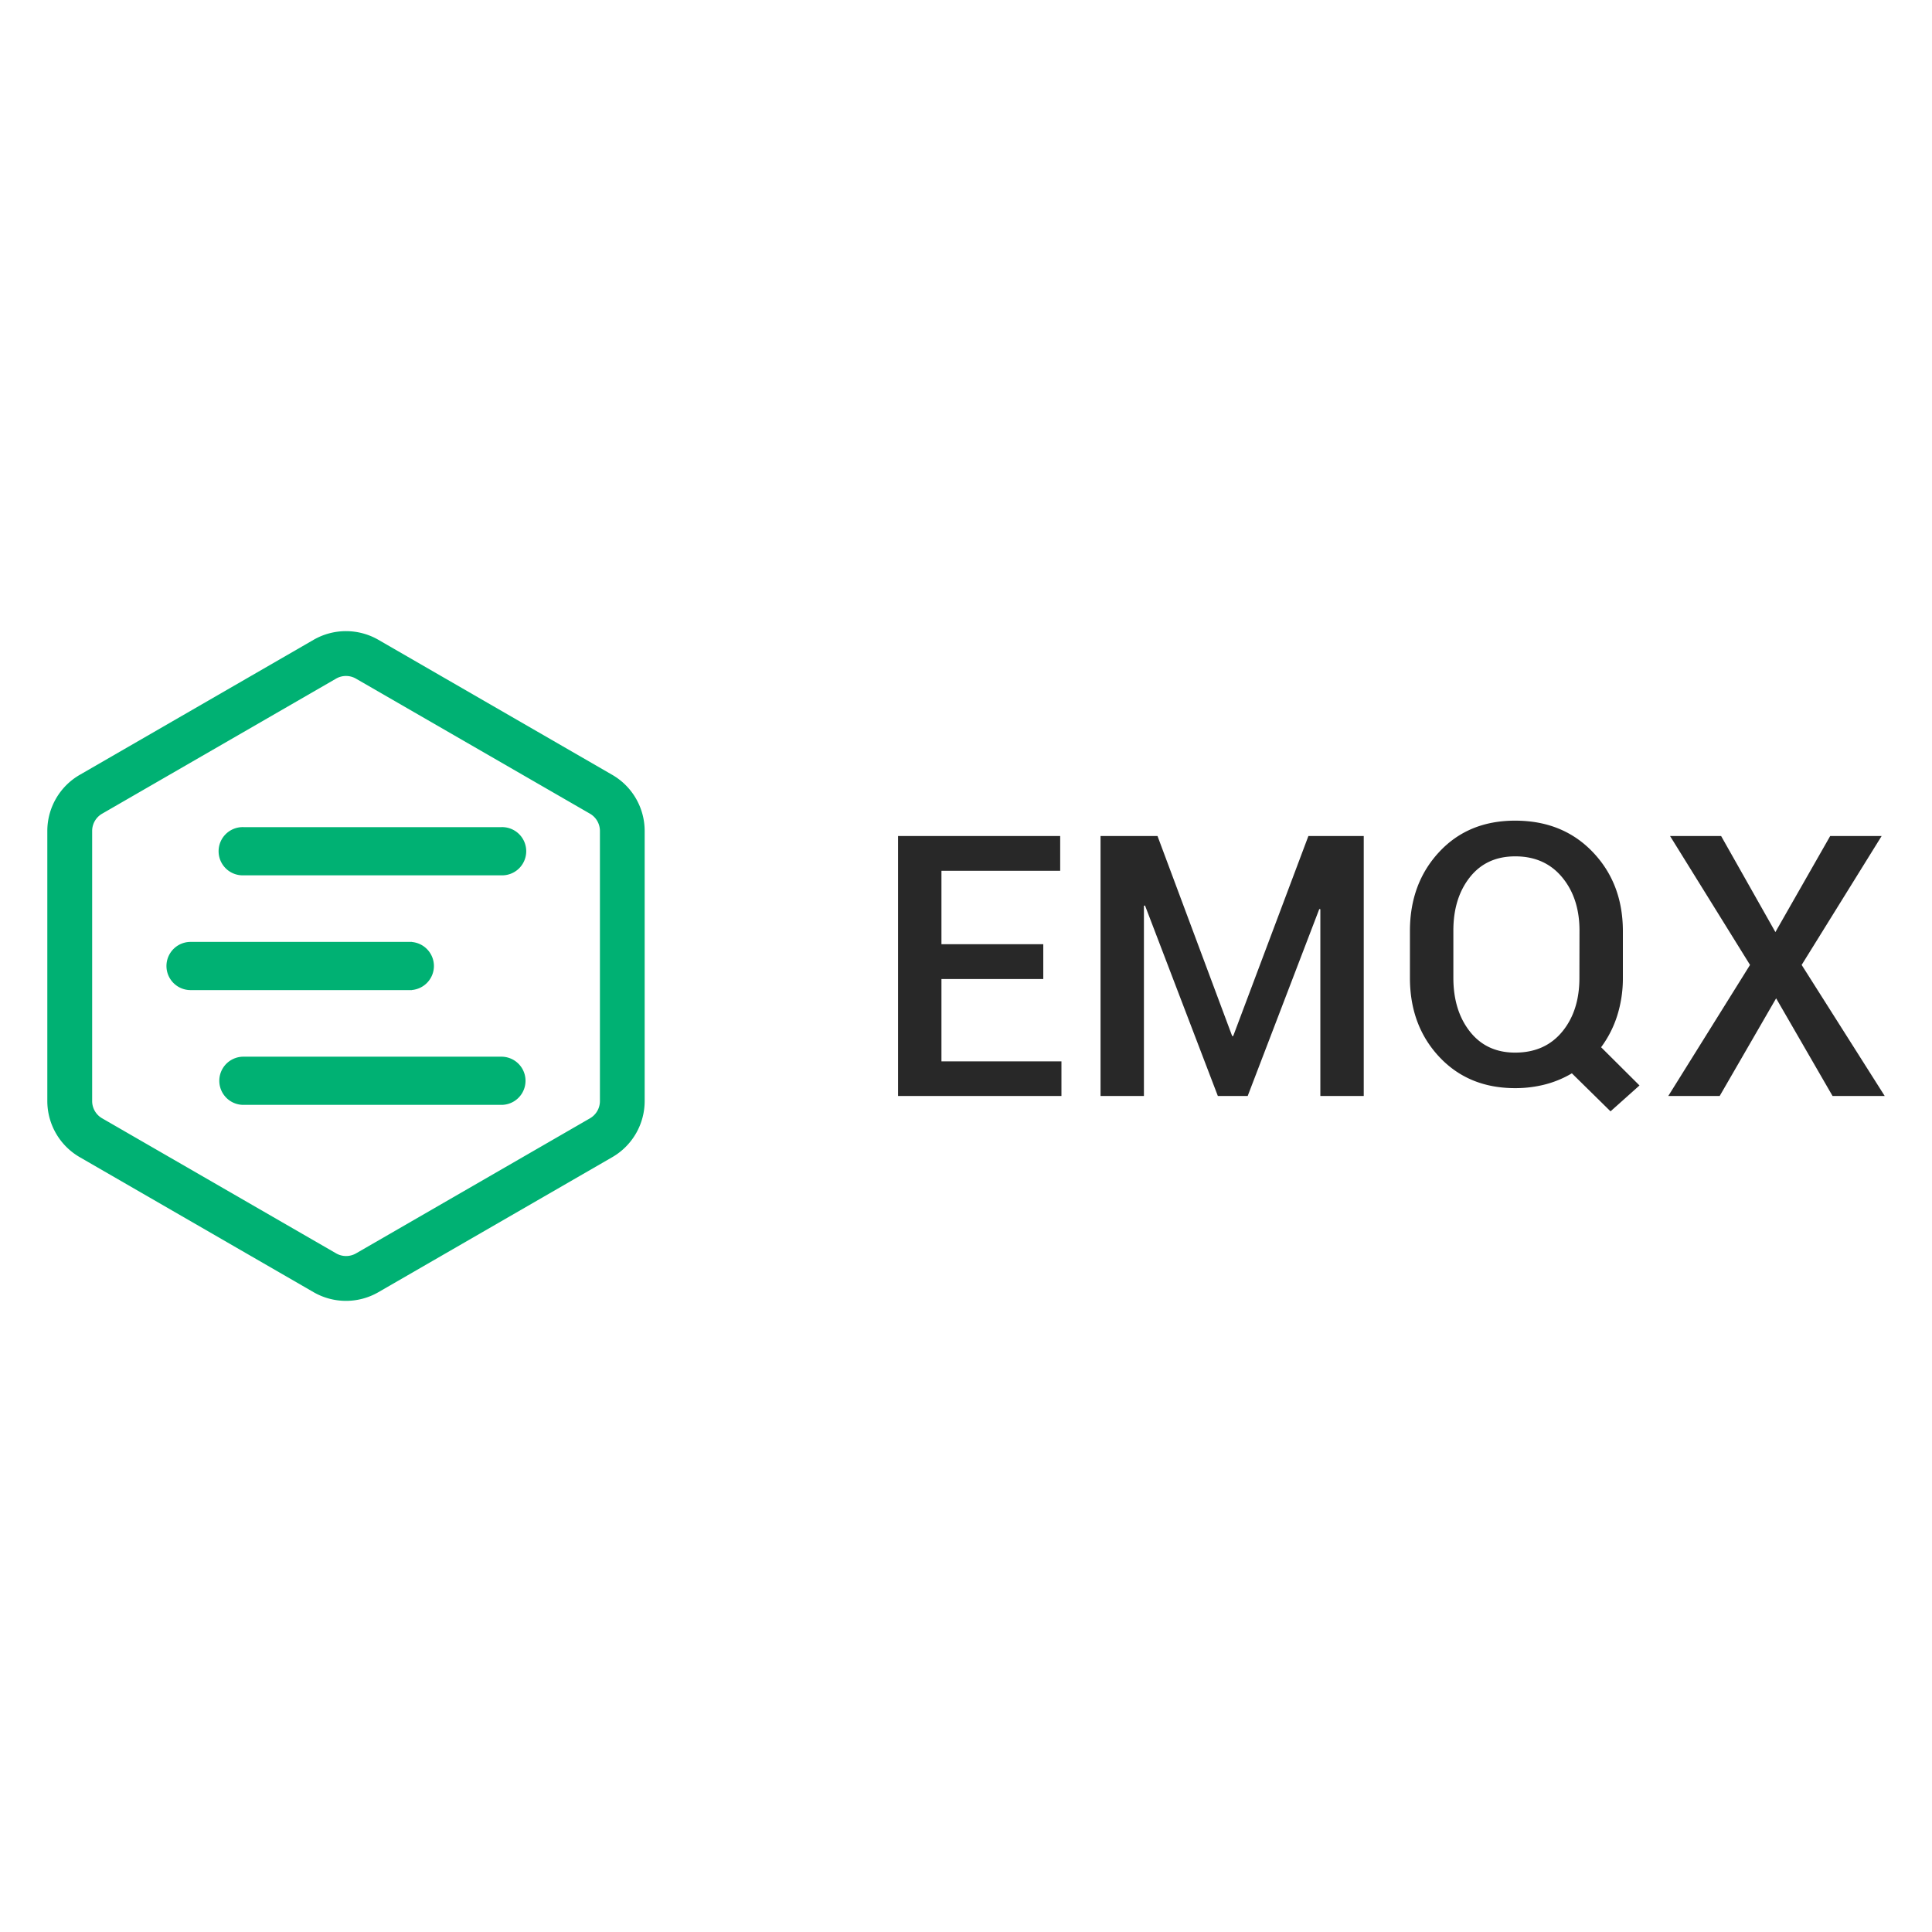 <svg id="图层_1" data-name="图层 1" xmlns="http://www.w3.org/2000/svg" viewBox="0 0 1000 1000"><defs><style>.cls-1{fill:#282828;}.cls-2,.cls-3{fill:#00b173;}.cls-2{fill-rule:evenodd;}</style></defs><path class="cls-1" d="M540,506.75H487.29v42.61H549.4v17.93H464.83V432.71h83.92v18H487.29v38H540Z"/><path class="cls-1" d="M637.76,536.23h.55l38.92-103.52h28.64V567.29H683.41V470.61l-.55-.09L645.8,567.29H630.36l-37.71-98.62-.56.18v98.44H569.64V432.71h29.48Z"/><path class="cls-1" d="M840,506.1a64.28,64.28,0,0,1-2.9,19.5,55.51,55.51,0,0,1-8.37,16.45l19.87,19.78-15,13.4-20-19.68a53.13,53.13,0,0,1-13.76,5.73,61.61,61.61,0,0,1-15.62,1.94q-24.13,0-39.29-16.22t-15.15-40.9V481.88q0-24.58,15.1-40.85t39.34-16.26q24.66,0,40.2,16.26T840,481.88Zm-22.46-24.4q0-16.81-9-27.64t-24.3-10.81q-14.89,0-23.44,10.81t-8.54,27.64v24.4q0,17,8.59,27.87t23.39,10.86q15.42,0,24.35-10.82t8.91-27.91Z"/><path class="cls-1" d="M918.94,482.44l28.37-49.73h26.63l-41.41,66.73,43,67.85h-27l-29.21-50.56L890.1,567.29H863.49l42.32-67.85-41.4-66.73h26.43Z"/><g id="编组"><path id="Fill-4" class="cls-2" d="M259.54,428.12h-133v0c-.19,0-.37,0-.56,0a12.48,12.48,0,1,0,0,24.95c.19,0,.37,0,.56,0v0h133a12.48,12.48,0,1,0,0-24.95"/><path id="Fill-6" class="cls-2" d="M259.54,546.94h-133v0l-.56,0a12.47,12.47,0,1,0,0,24.94c.19,0,.37,0,.56,0v0h133a12.47,12.47,0,1,0,0-24.94"/><path id="Fill-8" class="cls-2" d="M224.6,500a12.5,12.5,0,0,0-11.36-12.42v-.05H99.18v0c-.18,0-.36,0-.55,0a12.47,12.47,0,1,0,0,24.94c.19,0,.37,0,.55,0v0H213.24v-.05A12.5,12.5,0,0,0,224.6,500"/></g><path class="cls-3" d="M179.09,673.32a33.53,33.53,0,0,1-16.75-4.47L41.23,598.92a33.58,33.58,0,0,1-16.74-29V430.08a33.57,33.57,0,0,1,16.75-29l121.1-69.93a33.6,33.6,0,0,1,33.49,0l121.11,69.93a33.56,33.56,0,0,1,16.74,29V569.93a33.56,33.56,0,0,1-16.74,29L195.83,668.85A33.5,33.5,0,0,1,179.09,673.32Zm0-323.44a10.22,10.22,0,0,0-5.14,1.38L52.84,421.18a10.31,10.31,0,0,0-5.14,8.9V569.93a10.3,10.3,0,0,0,5.14,8.89L174,648.75a10.31,10.31,0,0,0,10.28,0l121.1-69.92a10.3,10.3,0,0,0,5.14-8.89V430.08a10.32,10.32,0,0,0-5.13-8.9L184.22,351.25A10.3,10.3,0,0,0,179.09,349.88Z"/></svg>